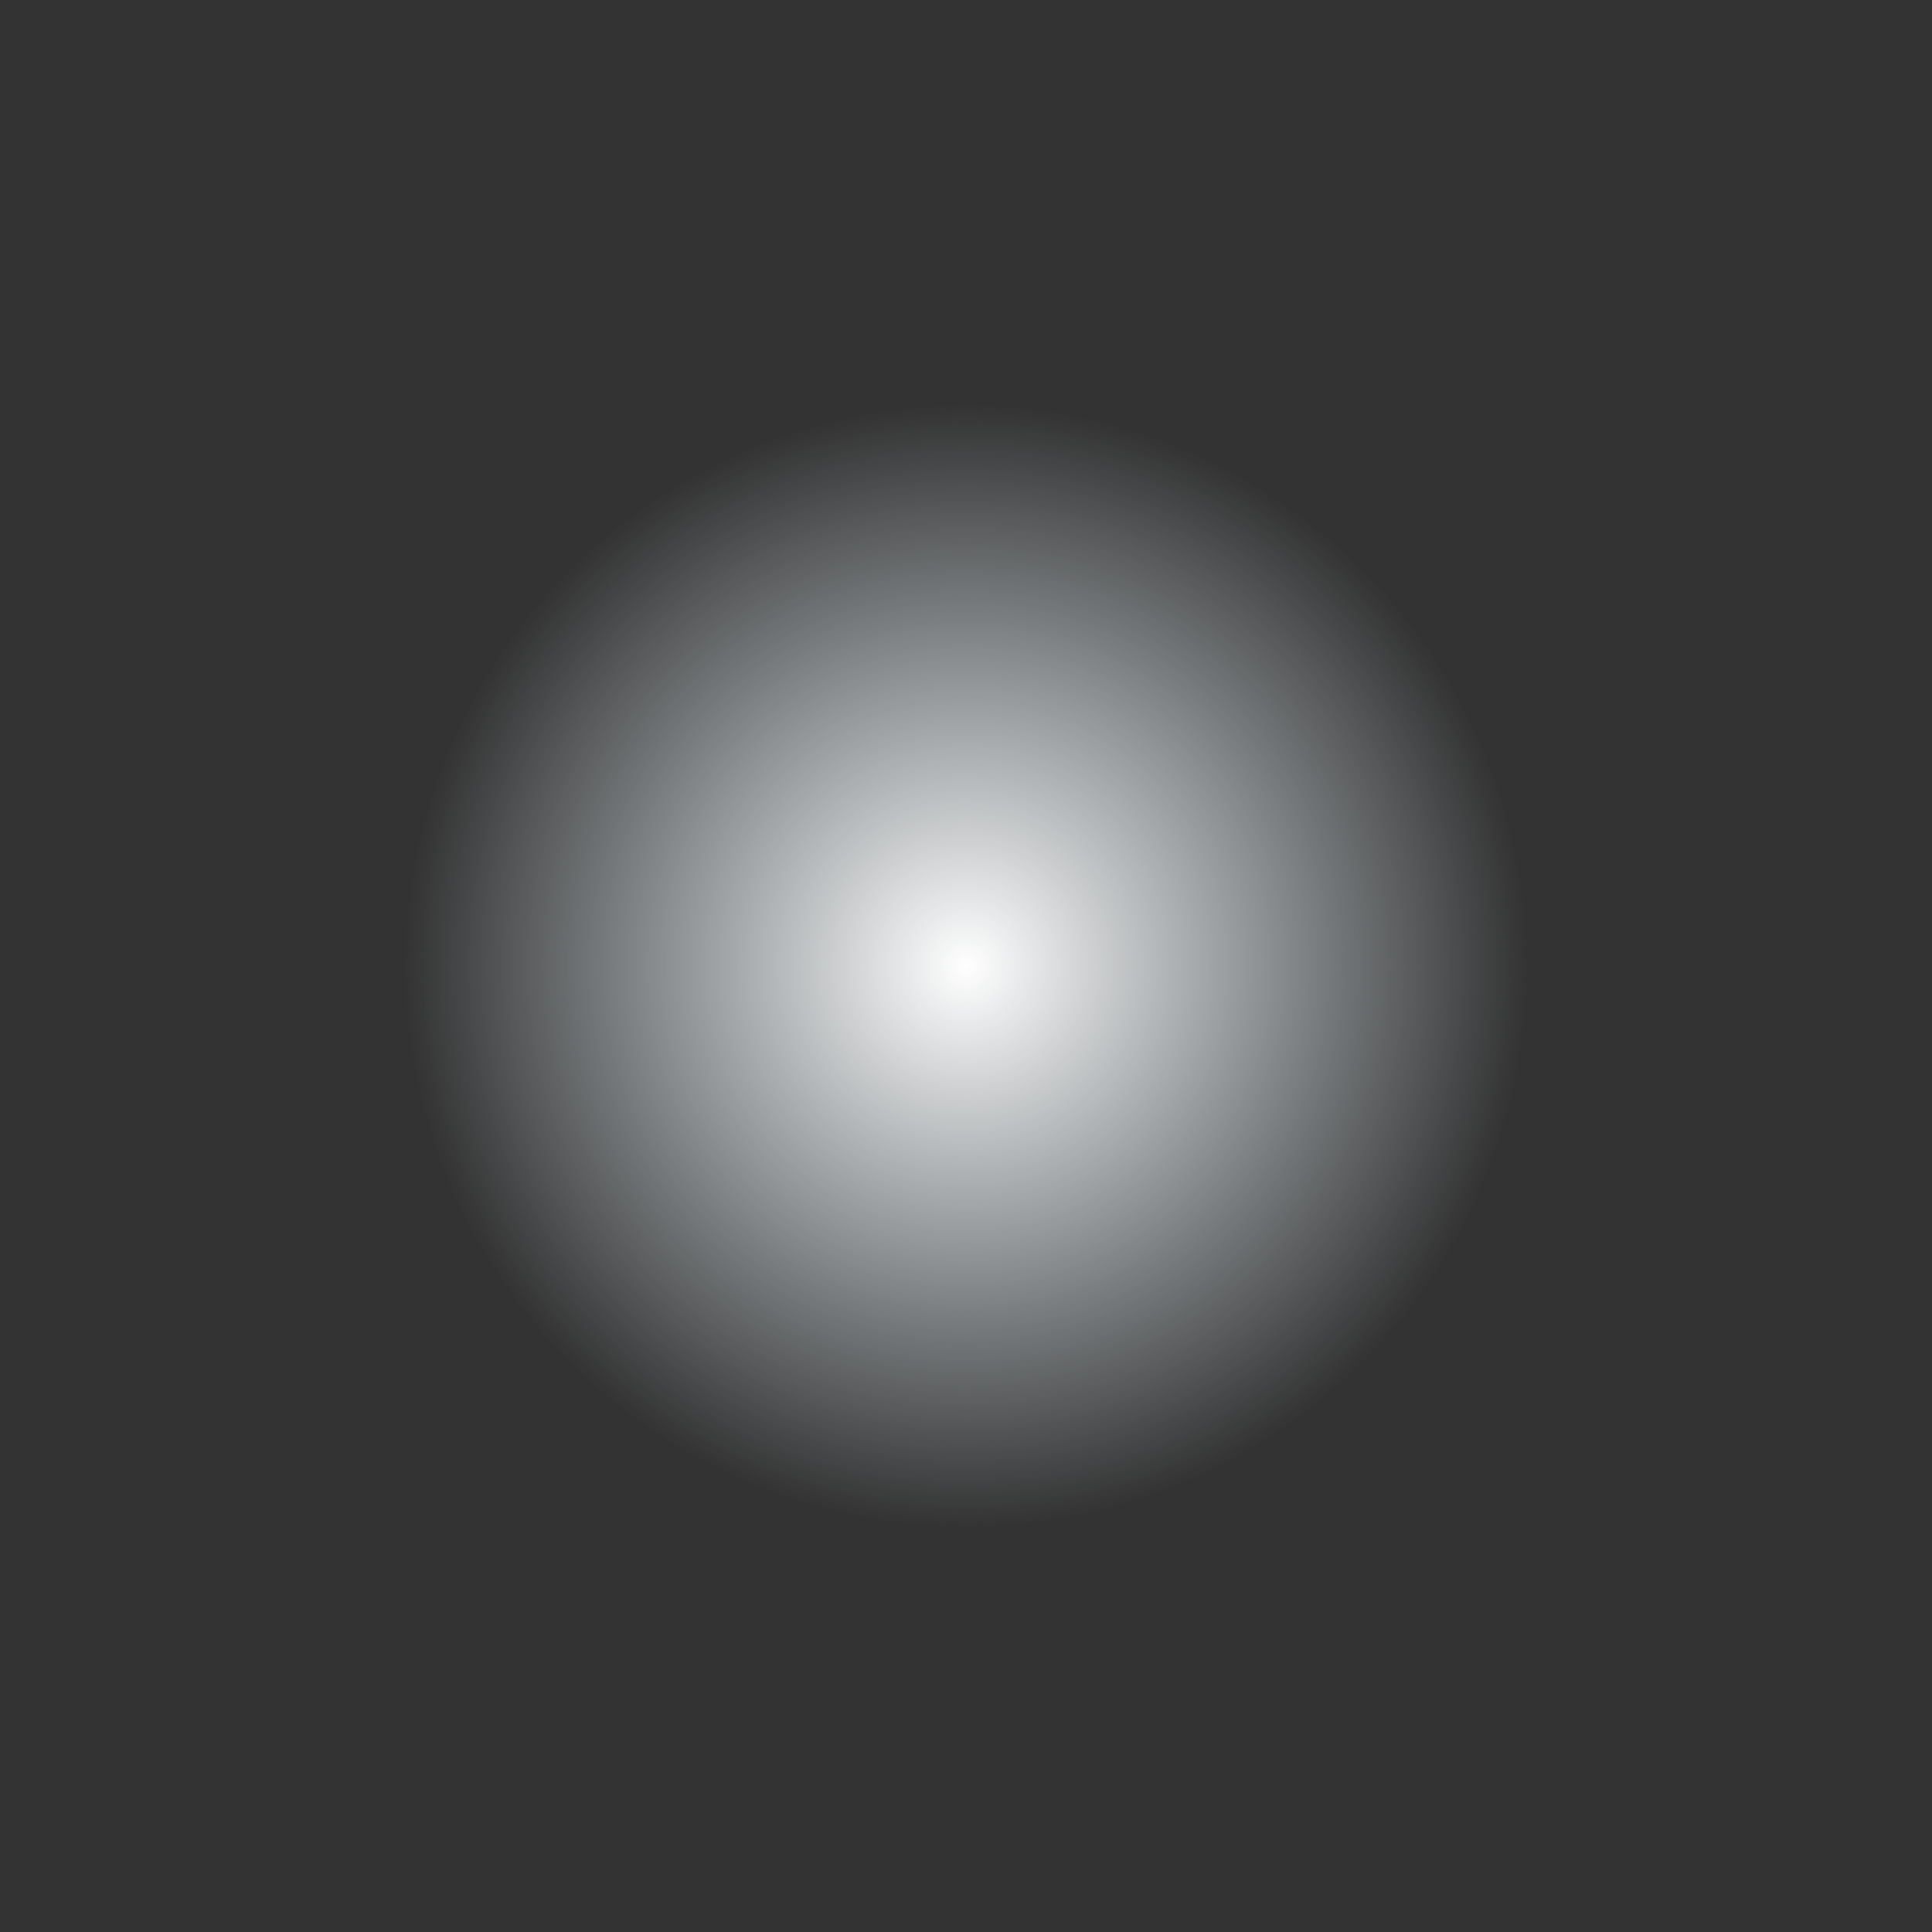<?xml version="1.0" encoding="UTF-8" standalone="no"?>
<svg xmlns:ffdec="https://www.free-decompiler.com/flash" xmlns:xlink="http://www.w3.org/1999/xlink" ffdec:objectType="morphshape" height="91.5px" width="91.5px" xmlns="http://www.w3.org/2000/svg">
  <rect width="100%" height="100%" fill="#333333" stroke="none"/>
  <g transform="matrix(1.0, 0.0, 0.0, 1.0, 45.35, 45.75)">
    <path d="M-45.35 0.0 Q-45.35 19.1 -32.0 32.35 -18.6 45.75 0.4 45.75 19.55 45.75 32.7 32.35 46.15 19.1 46.15 0.0 46.15 -19.1 32.7 -32.35 19.55 -45.75 0.4 -45.75 -18.6 -45.75 -32.0 -32.35 -45.35 -19.1 -45.35 0.0" fill="url(#gradient0)" fill-rule="evenodd" stroke="none">
      <animate attributeName="d" dur="2s" repeatCount="indefinite" values="M-45.35 0.0 Q-45.35 19.1 -32.0 32.35 -18.6 45.75 0.4 45.75 19.55 45.75 32.7 32.35 46.15 19.1 46.15 0.0 46.15 -19.1 32.7 -32.35 19.55 -45.75 0.4 -45.75 -18.6 -45.75 -32.0 -32.35 -45.35 -19.1 -45.35 0.0;M-42.6 0.0 Q-42.6 17.95 -30.15 30.4 -17.55 43.0 0.4 43.0 18.3 43.0 30.75 30.4 43.4 17.95 43.4 0.0 43.4 -17.95 30.75 -30.4 18.3 -43.0 0.4 -43.0 -17.55 -43.0 -30.15 -30.4 -42.6 -17.95 -42.6 0.0"/>
    </path>
    <path d="M-45.35 0.0 Q-45.35 -19.1 -32.0 -32.35 -18.6 -45.75 0.4 -45.75 19.55 -45.75 32.7 -32.35 46.15 -19.1 46.15 0.0 46.15 19.1 32.7 32.35 19.55 45.75 0.4 45.75 -18.6 45.75 -32.0 32.35 -45.35 19.1 -45.35 0.0 Z" fill="none" stroke="#000000" stroke-linecap="round" stroke-linejoin="round" stroke-opacity="0.0" stroke-width="0.0">
      <animate attributeName="stroke" dur="2s" repeatCount="indefinite" values="#000000;#000001"/>
      <animate attributeName="stroke-width" dur="2s" repeatCount="indefinite" values="0.0;0.0"/>
      <animate attributeName="fill-opacity" dur="2s" repeatCount="indefinite" values="0.0;0.0"/>
      <animate attributeName="d" dur="2s" repeatCount="indefinite" values="M-45.35 0.0 Q-45.35 -19.1 -32.0 -32.35 -18.6 -45.75 0.4 -45.75 19.55 -45.75 32.7 -32.35 46.15 -19.1 46.15 0.0 46.15 19.1 32.7 32.35 19.55 45.75 0.4 45.75 -18.6 45.75 -32.0 32.35 -45.35 19.1 -45.35 0.0 Z;M-42.6 0.0 Q-42.6 -17.95 -30.15 -30.4 -17.55 -43.0 0.4 -43.0 18.3 -43.0 30.75 -30.4 43.4 -17.95 43.4 0.0 43.4 17.95 30.75 30.4 18.3 43.0 0.4 43.0 -17.55 43.0 -30.15 30.4 -42.6 17.95 -42.6 0.0 Z"/>
    </path>
  </g>
  <defs>
    <radialGradient cx="0" cy="0" gradientTransform="matrix(0.056, 0.0, 0.0, 0.056, 0.4, 0.0)" gradientUnits="userSpaceOnUse" id="gradient0" r="819.2" spreadMethod="pad">
      <animateTransform additive="replace" attributeName="gradientTransform" dur="2s" from="1" repeatCount="indefinite" to="1" type="scale"/>
      <animateTransform additive="sum" attributeName="gradientTransform" dur="2s" from="0.4 0.0" repeatCount="indefinite" to="0.4 0.0" type="translate"/>
      <animateTransform additive="sum" attributeName="gradientTransform" dur="2s" from="0.0" repeatCount="indefinite" to="0.0" type="rotate"/>
      <animateTransform additive="sum" attributeName="gradientTransform" dur="2s" from="0.056 0.056" repeatCount="indefinite" to="0.053 0.053" type="scale"/>
      <animateTransform additive="sum" attributeName="gradientTransform" dur="2s" from="0.0" repeatCount="indefinite" to="0.0" type="skewX"/>
      <stop offset="0.0" stop-color="#ffffff">
        <animate attributeName="offset" dur="2s" repeatCount="indefinite" values="0.0;0.0"/>
        <animate attributeName="stop-color" dur="2s" repeatCount="indefinite" values="#ffffff;#ffffff"/>
        <animate attributeName="stop-opacity" dur="2s" repeatCount="indefinite" values="1.0;0.0"/>
      </stop>
      <stop offset="0.58" stop-color="#e9f6ff" stop-opacity="0.0">
        <animate attributeName="offset" dur="2s" repeatCount="indefinite" values="0.58;0.322"/>
        <animate attributeName="stop-color" dur="2s" repeatCount="indefinite" values="#e9f6ff;#e9f6ff"/>
        <animate attributeName="stop-opacity" dur="2s" repeatCount="indefinite" values="0.0;0.0"/>
      </stop>
      <stop offset="0.678" stop-color="#d6eefe" stop-opacity="0.0">
        <animate attributeName="offset" dur="2s" repeatCount="indefinite" values="0.678;0.678"/>
        <animate attributeName="stop-color" dur="2s" repeatCount="indefinite" values="#d6eefe;#d6eeff"/>
        <animate attributeName="stop-opacity" dur="2s" repeatCount="indefinite" values="0.0;0.0"/>
      </stop>
      <stop offset="1.0" stop-color="#ffffff" stop-opacity="0.0">
        <animate attributeName="offset" dur="2s" repeatCount="indefinite" values="1.0;1.0"/>
        <animate attributeName="stop-color" dur="2s" repeatCount="indefinite" values="#ffffff;#ffffff"/>
        <animate attributeName="stop-opacity" dur="2s" repeatCount="indefinite" values="0.0;0.0"/>
      </stop>
    </radialGradient>
  </defs>
</svg>
